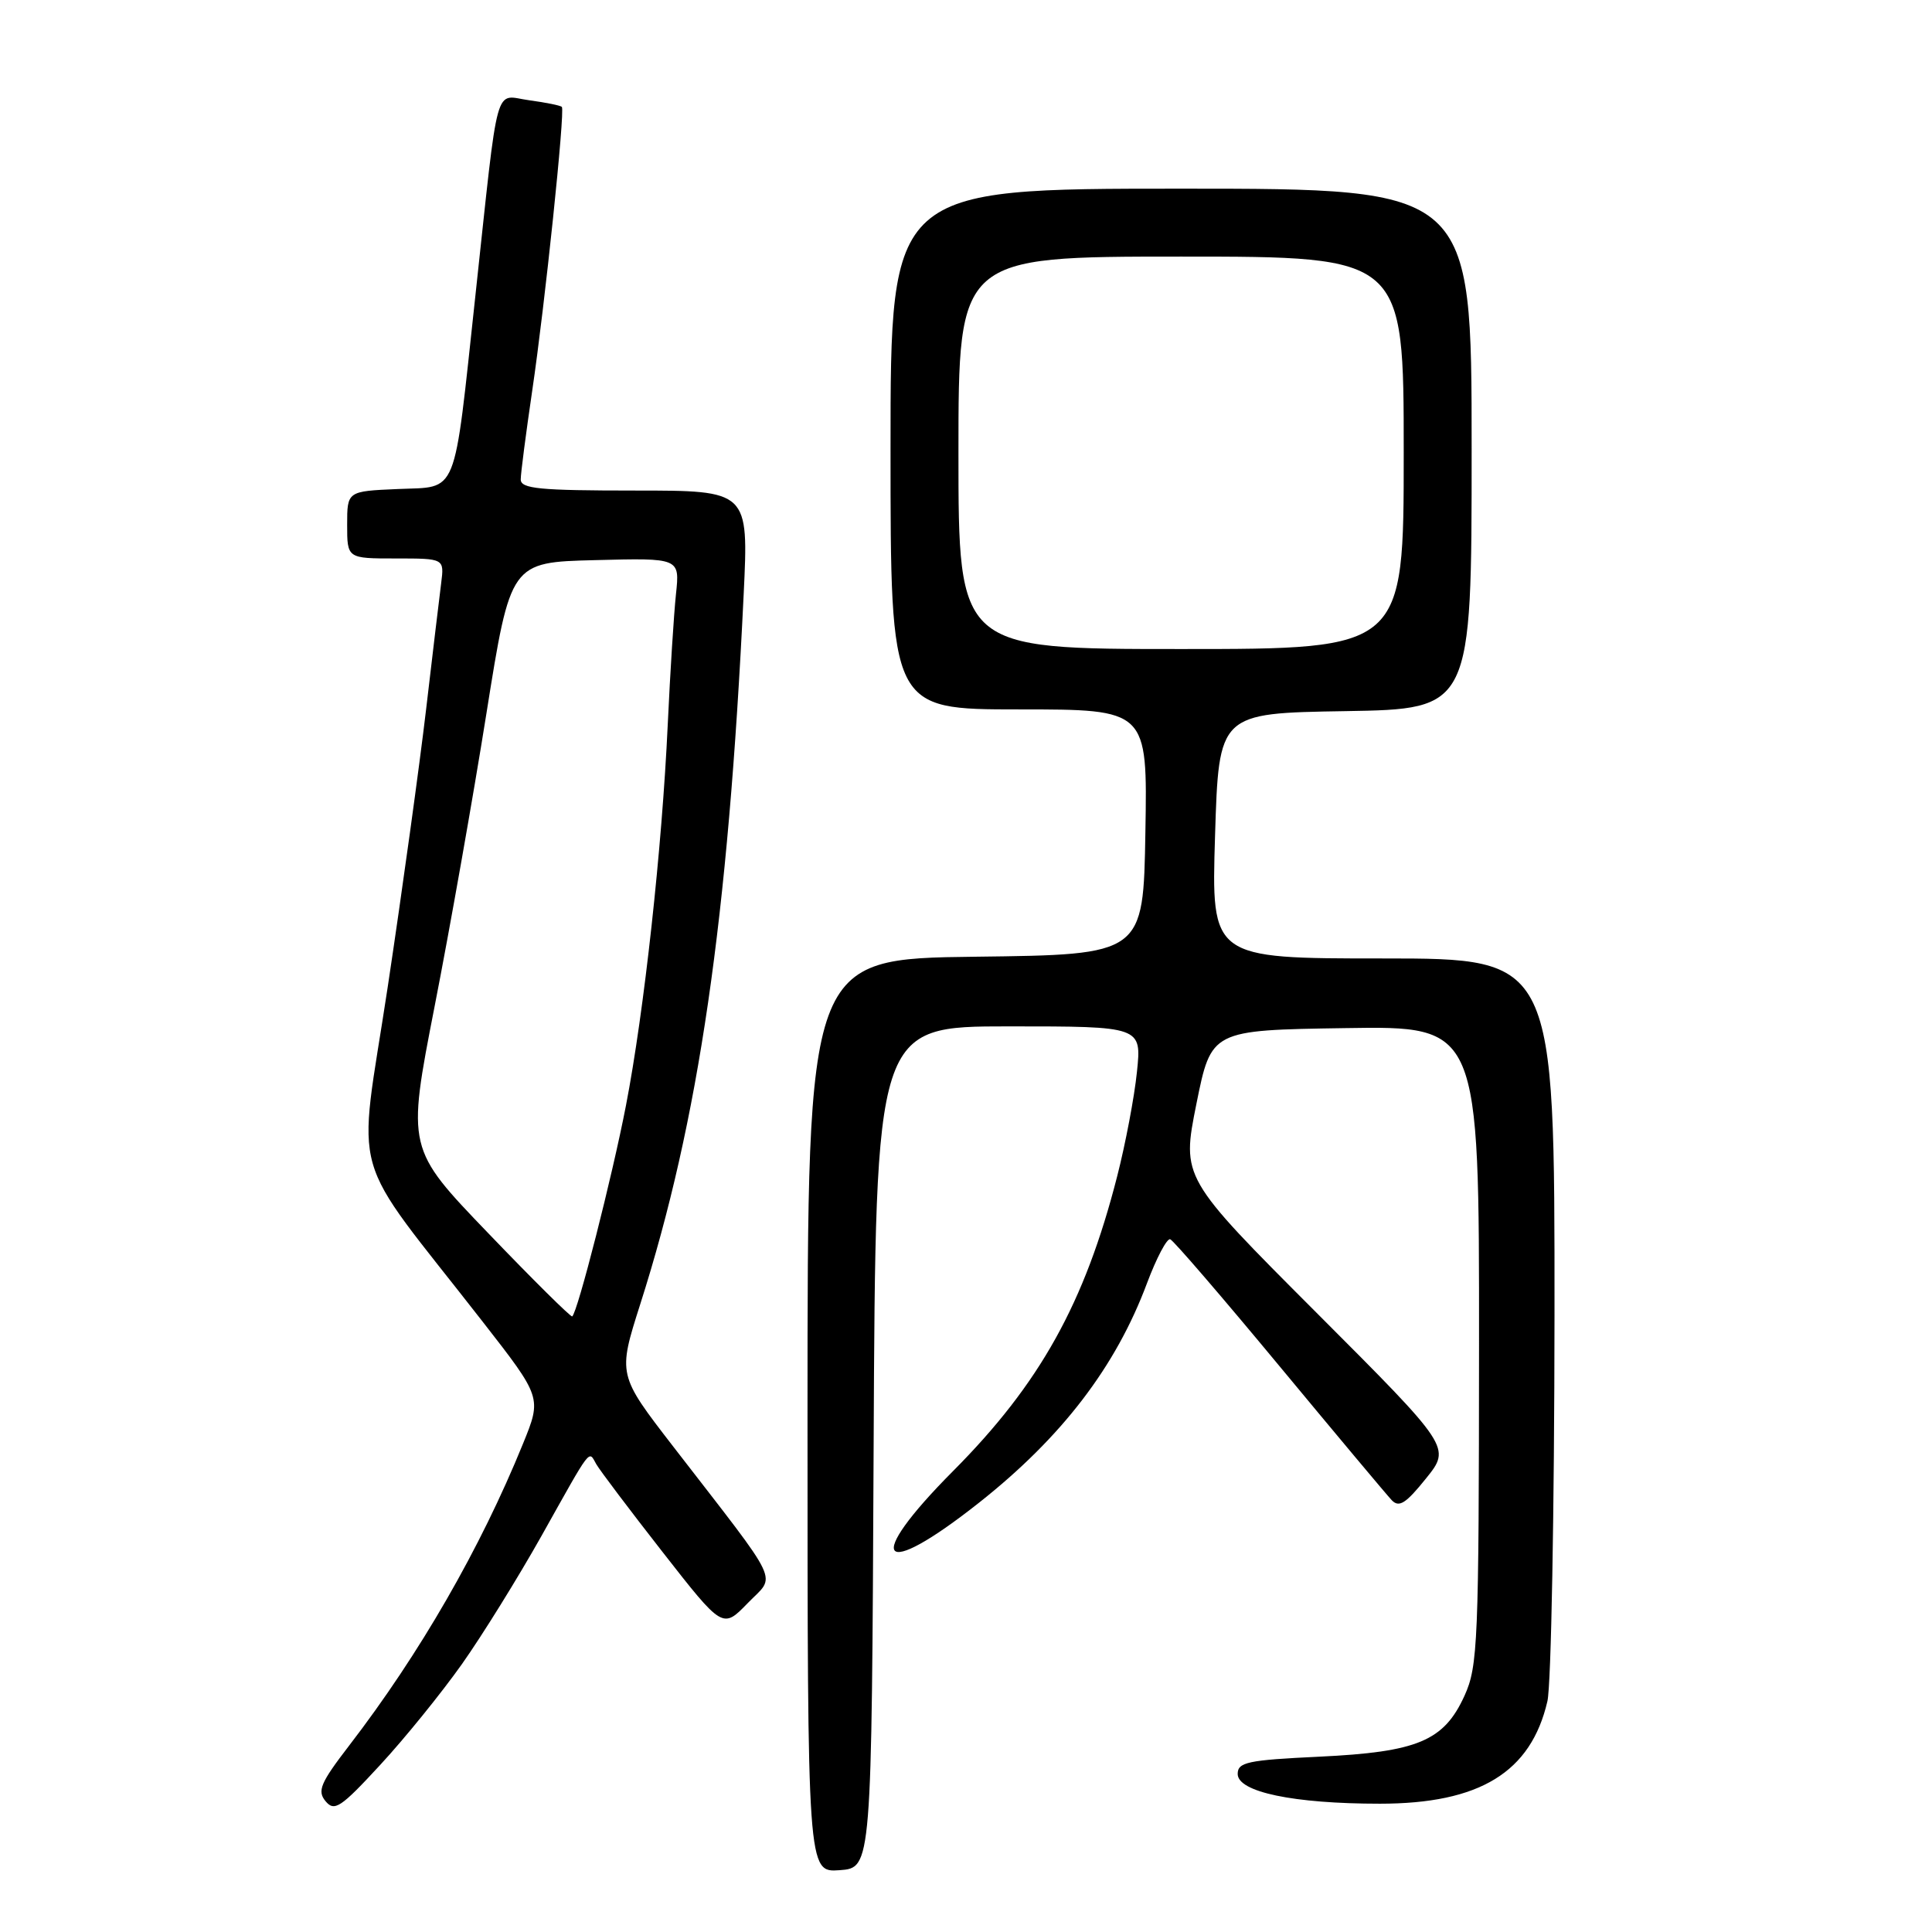 <?xml version="1.0" encoding="UTF-8" standalone="no"?>
<!DOCTYPE svg PUBLIC "-//W3C//DTD SVG 1.1//EN" "http://www.w3.org/Graphics/SVG/1.1/DTD/svg11.dtd" >
<svg xmlns="http://www.w3.org/2000/svg" xmlns:xlink="http://www.w3.org/1999/xlink" version="1.1" viewBox="0 0 256 256">
 <g >
 <path fill="currentColor"
d=" M 115.76 191.75 C 116.02 136.00 116.02 136.00 133.65 136.00 C 151.28 136.00 151.28 136.00 150.65 142.04 C 150.31 145.36 149.13 151.57 148.04 155.83 C 143.74 172.67 137.80 183.35 126.29 194.92 C 114.32 206.95 116.48 209.59 129.72 199.12 C 140.69 190.45 147.85 181.11 151.98 170.04 C 153.24 166.68 154.63 164.05 155.06 164.21 C 155.50 164.37 162.00 171.93 169.52 181.00 C 177.04 190.07 183.74 198.07 184.41 198.78 C 185.38 199.80 186.28 199.23 188.94 195.92 C 192.27 191.79 192.27 191.79 174.42 173.92 C 156.57 156.05 156.57 156.05 158.53 146.27 C 160.50 136.50 160.50 136.50 178.25 136.23 C 196.00 135.95 196.00 135.95 195.98 178.23 C 195.96 217.59 195.83 220.79 194.06 224.68 C 191.33 230.69 187.84 232.15 174.80 232.77 C 165.31 233.22 164.00 233.50 164.00 235.06 C 164.00 237.45 171.41 239.00 182.84 239.00 C 196.06 239.00 202.86 234.84 205.04 225.42 C 205.54 223.27 205.96 200.24 205.98 174.25 C 206.00 127.00 206.00 127.00 183.25 127.00 C 160.50 127.00 160.50 127.00 161.00 110.75 C 161.50 94.50 161.50 94.50 178.25 94.23 C 195.00 93.95 195.00 93.95 195.00 59.48 C 195.00 25.00 195.00 25.00 156.50 25.00 C 118.00 25.00 118.00 25.00 118.00 59.50 C 118.00 94.00 118.00 94.00 135.02 94.00 C 152.05 94.00 152.05 94.00 151.77 110.25 C 151.50 126.50 151.50 126.50 129.25 126.77 C 107.00 127.04 107.00 127.04 107.00 187.58 C 107.00 248.11 107.00 248.11 111.25 247.81 C 115.50 247.50 115.50 247.50 115.76 191.75 Z  M 61.21 220.50 C 63.93 216.65 68.67 209.00 71.76 203.50 C 78.50 191.47 77.96 192.18 79.01 194.01 C 79.48 194.83 83.44 200.08 87.81 205.67 C 95.76 215.84 95.76 215.84 99.07 212.43 C 102.84 208.53 103.83 210.60 89.18 191.64 C 81.86 182.16 81.86 182.16 84.83 172.83 C 92.60 148.49 96.47 121.95 98.54 78.75 C 99.20 65.00 99.20 65.00 84.10 65.00 C 71.48 65.00 69.00 64.76 69.00 63.53 C 69.00 62.72 69.69 57.43 70.52 51.78 C 72.20 40.44 74.89 14.69 74.45 14.17 C 74.29 13.98 72.36 13.59 70.15 13.29 C 65.41 12.66 66.15 9.97 62.99 39.19 C 60.06 66.29 60.80 64.44 52.68 64.80 C 46.00 65.09 46.00 65.09 46.00 69.55 C 46.00 74.00 46.00 74.00 52.44 74.00 C 58.87 74.00 58.87 74.00 58.46 77.25 C 58.23 79.04 57.33 86.58 56.46 94.00 C 55.59 101.42 53.30 117.99 51.37 130.81 C 47.38 157.21 45.89 151.94 63.94 175.11 C 71.79 185.18 71.79 185.18 69.30 191.30 C 63.66 205.17 55.64 219.10 46.27 231.29 C 42.45 236.26 42.01 237.31 43.14 238.67 C 44.31 240.08 45.15 239.53 50.36 233.88 C 53.61 230.37 58.48 224.35 61.21 220.50 Z  M 127.00 60.00 C 127.00 34.00 127.00 34.00 156.50 34.00 C 186.00 34.00 186.00 34.00 186.00 60.00 C 186.00 86.00 186.00 86.00 156.50 86.00 C 127.00 86.00 127.00 86.00 127.00 60.00 Z  M 64.71 163.42 C 53.91 152.19 53.91 152.19 57.59 133.34 C 59.62 122.98 62.71 105.50 64.46 94.50 C 67.65 74.50 67.65 74.50 78.86 74.22 C 90.08 73.93 90.08 73.93 89.57 78.72 C 89.29 81.35 88.80 89.12 88.48 96.00 C 87.72 112.42 85.35 134.05 82.94 146.50 C 81.14 155.84 76.53 173.92 75.82 174.43 C 75.64 174.55 70.64 169.60 64.71 163.42 Z "/>
</g>
</svg>